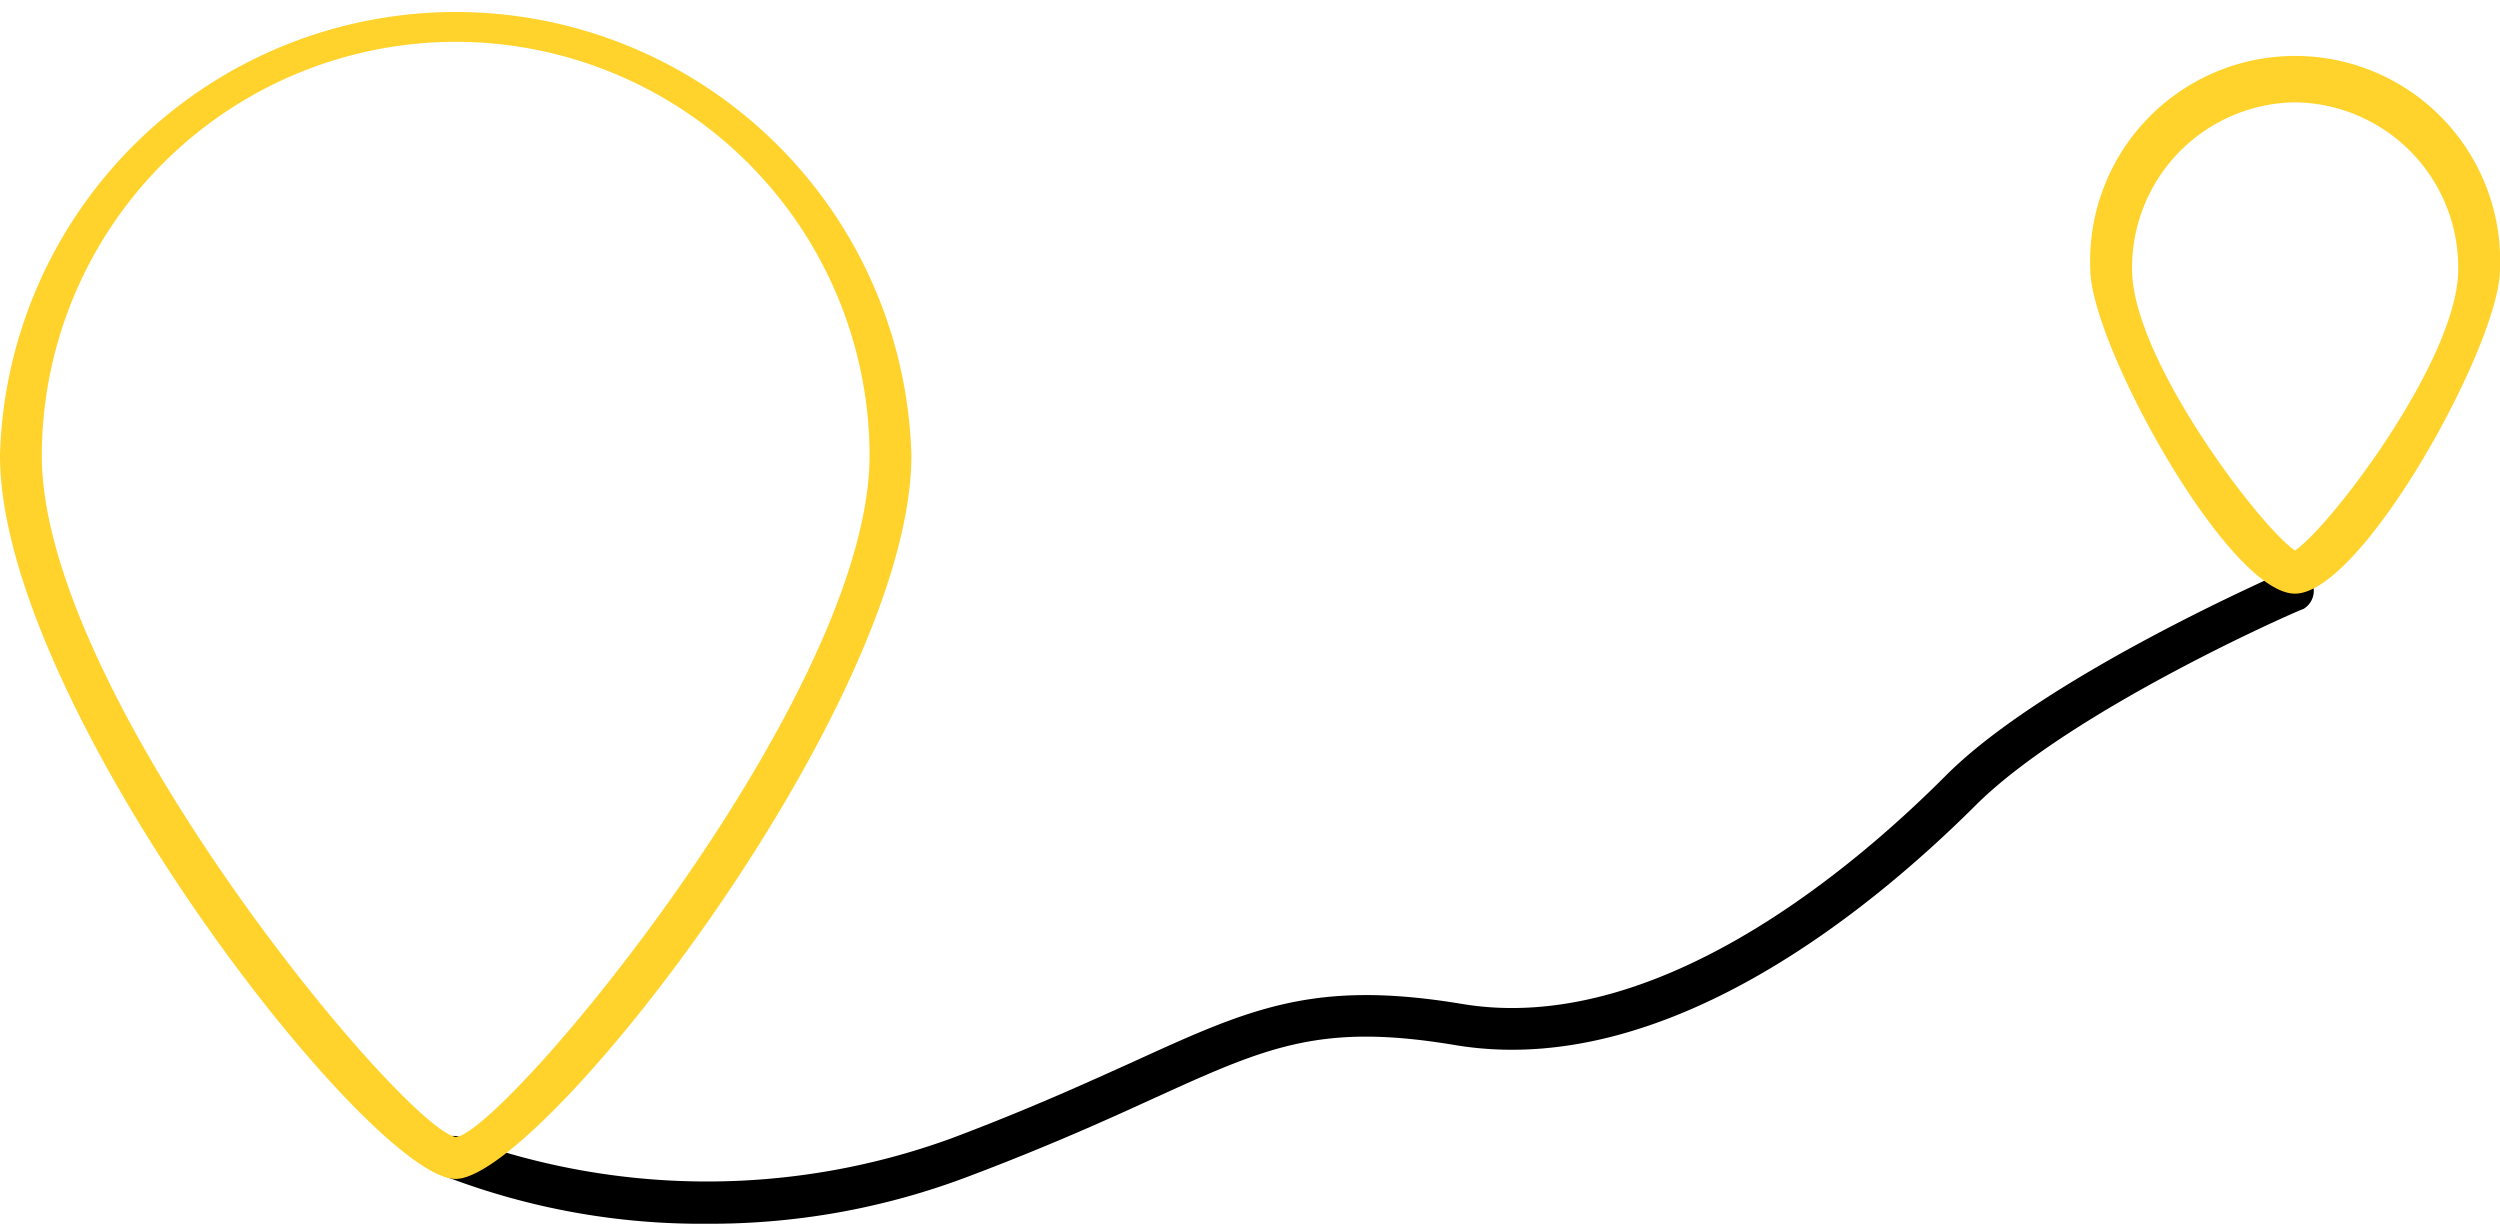 <svg xmlns="http://www.w3.org/2000/svg" viewBox="0 0 74.75 36.59"><defs><style>.cls-1{fill:#ffd32c;}</style></defs><title>distance</title><g id="Слой_2" data-name="Слой 2"><g id="Слой_1-2" data-name="Слой 1"><path d="M21.16,36.59a21.4,21.4,0,0,1-7.78-1.39.63.63,0,1,1,.49-1.15,21.34,21.34,0,0,0,14.54,0c2.32-.87,4.07-1.67,5.49-2.31,3.48-1.59,5.4-2.46,9.83-1.72,5.68.94,11.5-3.87,14.45-6.83s9.91-6,10.2-6.13a.63.63,0,0,1,.49,1.15c-.07,0-6.92,3-9.8,5.87-3.13,3.12-9.3,8.21-15.55,7.17-4.05-.68-5.64.05-9.11,1.63-1.42.65-3.2,1.45-5.57,2.34A21.71,21.71,0,0,1,21.16,36.59Z"/><path class="cls-1" d="M13.62,35.25C11.07,35.25,0,21.06,0,13.62a13.63,13.63,0,0,1,27.25,0C27.25,21.06,16.18,35.25,13.62,35.25Zm0-34A12.39,12.39,0,0,0,1.25,13.62c0,7.16,10.84,20.14,12.39,20.38C15.16,33.76,26,20.78,26,13.62A12.39,12.39,0,0,0,13.62,1.25Z"/><path class="cls-1" d="M68.62,17.75c-2,0-6.12-7.47-6.12-9.7a6.13,6.13,0,1,1,12.25,0C74.75,10.28,70.63,17.75,68.62,17.75Zm0-14.69a4.94,4.94,0,0,0-4.87,5c0,2.66,3.81,7.68,4.87,8.4,1.07-.72,4.88-5.74,4.88-8.4A4.94,4.94,0,0,0,68.62,3.06Z"/></g></g></svg>